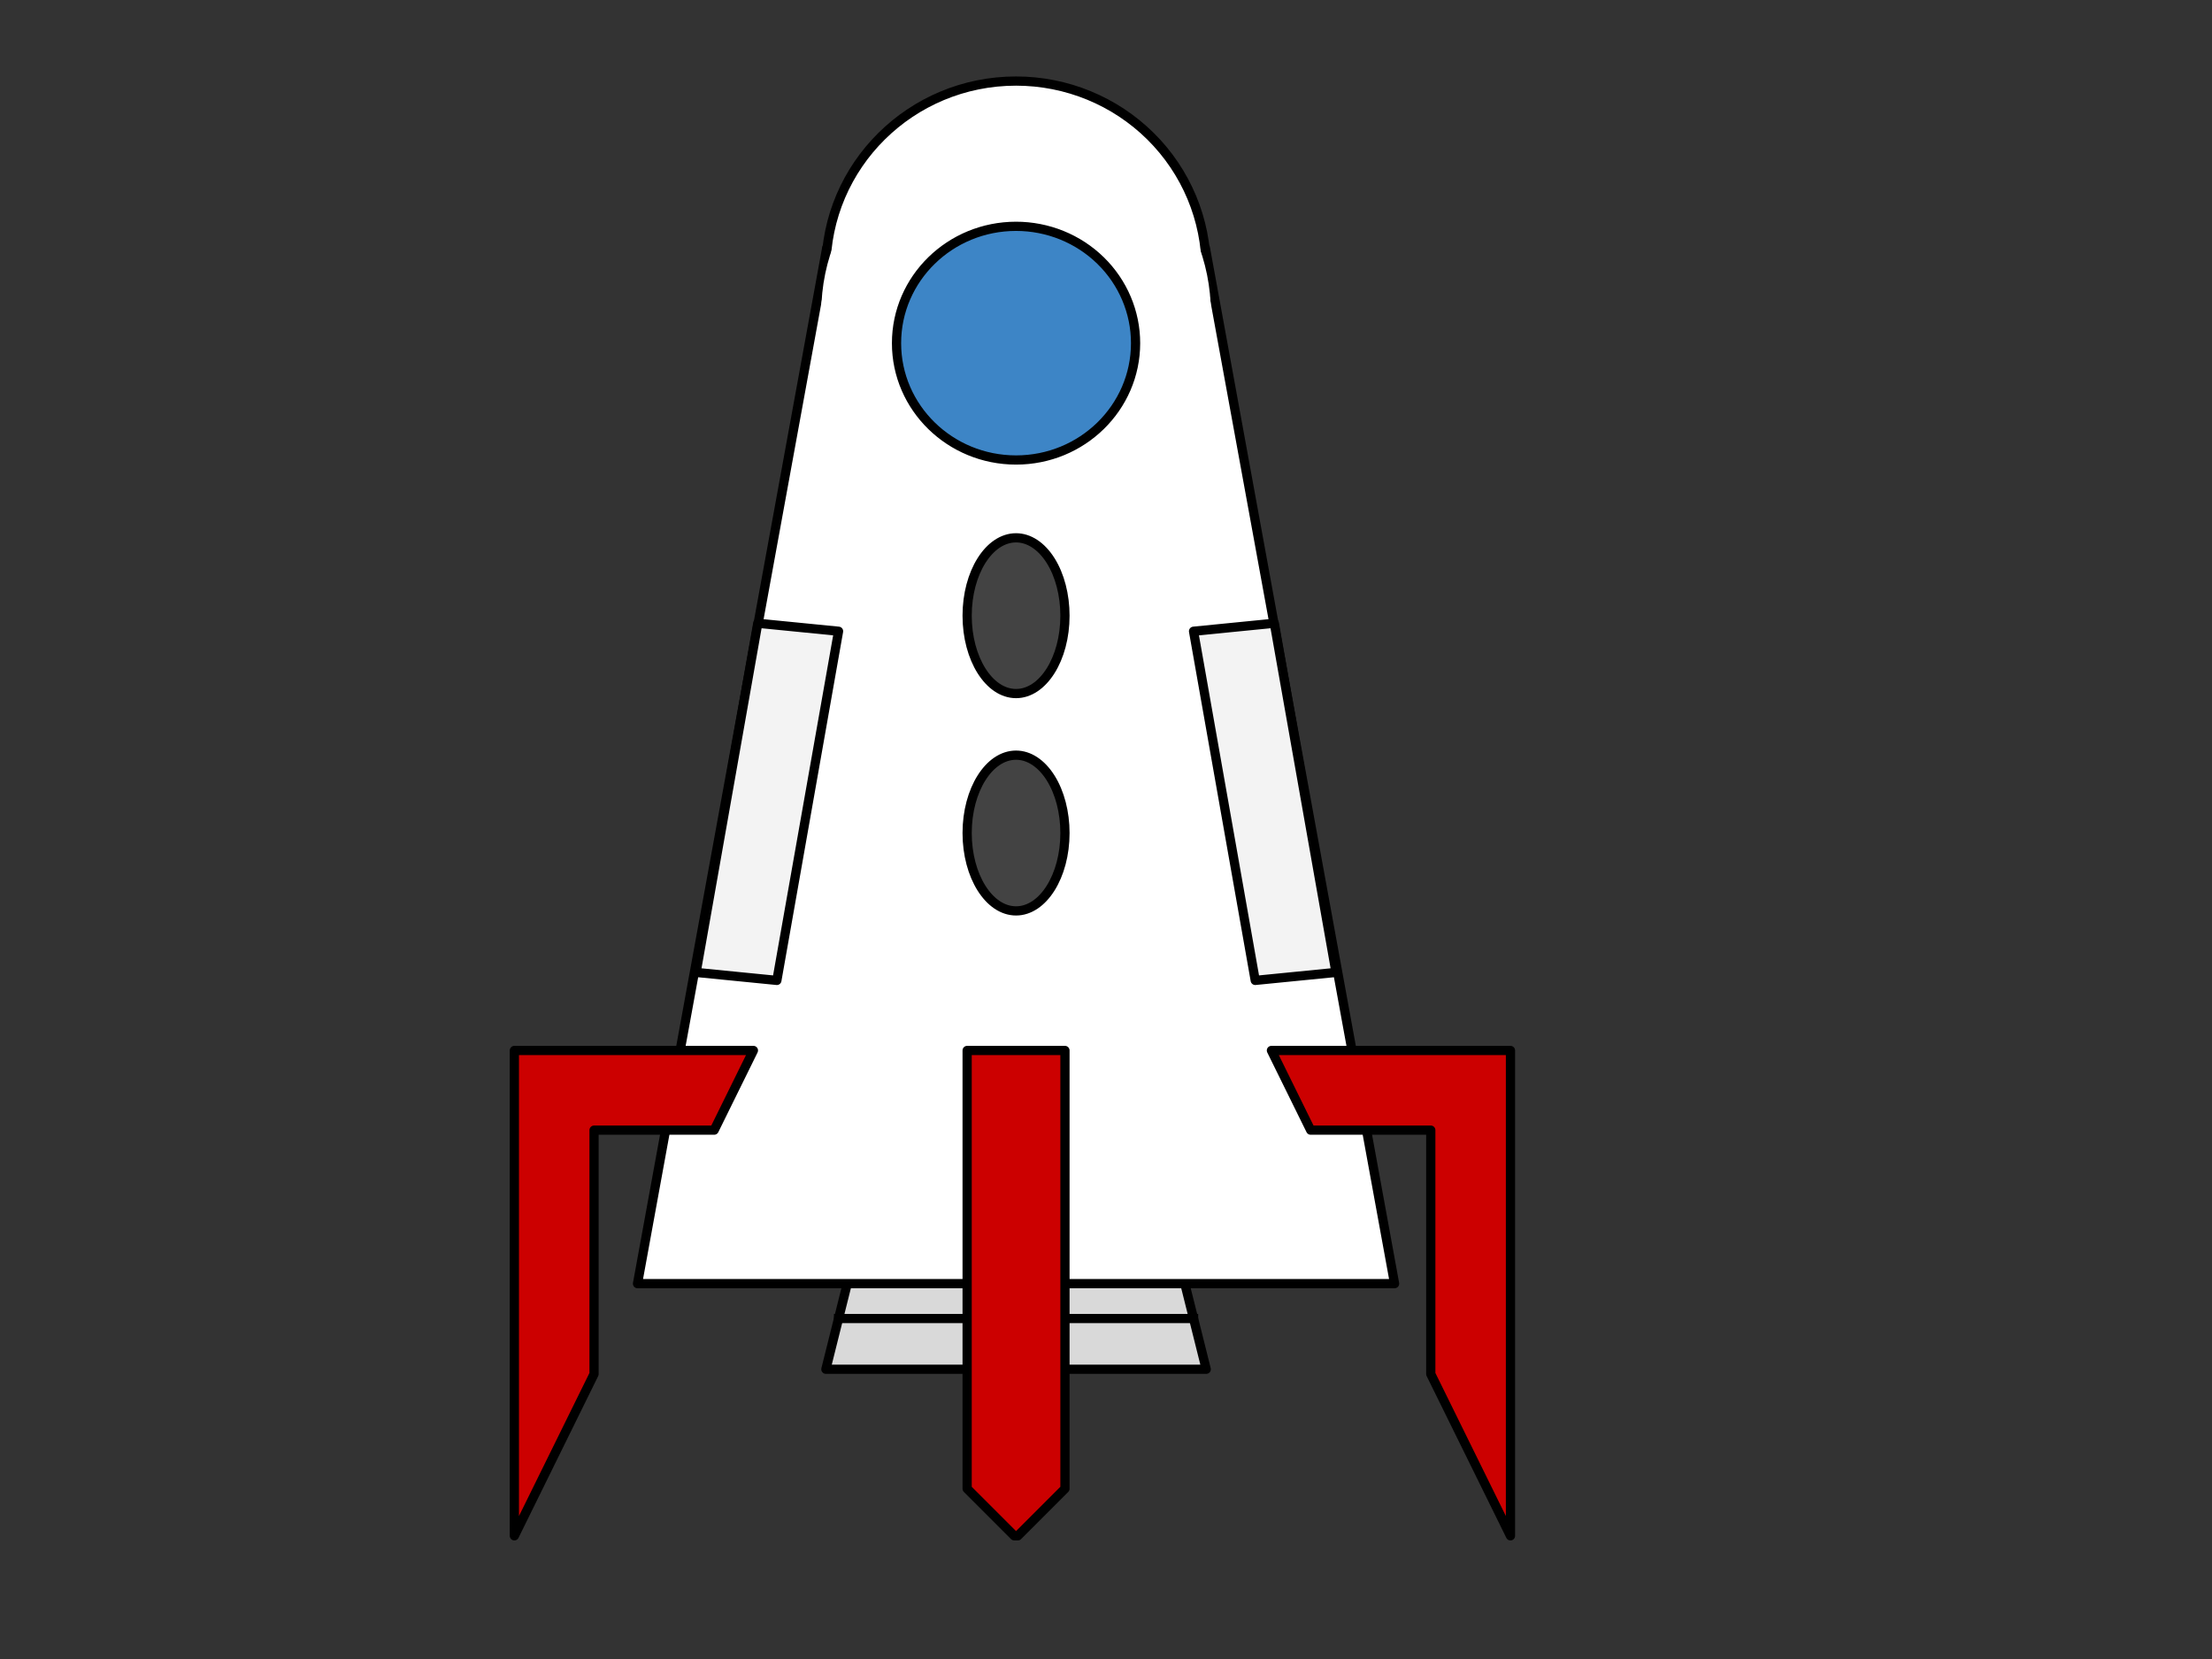 <svg version="1.1" viewBox="0.0 0.0 960.0 720.0" fill="none" stroke="none" stroke-linecap="square" stroke-miterlimit="10" xmlns:xlink="http://www.w3.org/1999/xlink" xmlns="http://www.w3.org/2000/svg"><rect x="0.0" y="0.0" width="960.0" height="720.0" fill="#333333" stroke="none"/><clipPath id="p.0"><path d="m0 0l960.0 0l0 720.0l-960.0 0l0 -720.0z" clip-rule="nonzero"/></clipPath><g clip-path="url(#p.0)"><path fill="#000000" fill-opacity="0.0" d="m0 0l960.0 0l0 720.0l-960.0 0z" fill-rule="evenodd"/><path fill="#d9d9d9" d="m358.428 594.249l11.008 -44.031l143.055 0l11.008 44.031z" fill-rule="evenodd"/><path stroke="#000000" stroke-width="4.0" stroke-linejoin="round" stroke-linecap="butt" d="m358.428 594.249l11.008 -44.031l143.055 0l11.008 44.031z" fill-rule="evenodd"/><path fill="#ffffff" d="m276.68 557.097l82.142 -449.606l164.283 0l82.142 449.606z" fill-rule="evenodd"/><path stroke="#000000" stroke-width="4.0" stroke-linejoin="round" stroke-linecap="butt" d="m276.68 557.097l82.142 -449.606l164.283 0l82.142 449.606z" fill-rule="evenodd"/><path fill="#000000" fill-opacity="0.0" d="m363.932 572.234l154.079 0" fill-rule="evenodd"/><path stroke="#000000" stroke-width="4.0" stroke-linejoin="round" stroke-linecap="butt" d="m363.932 572.234l154.079 0" fill-rule="evenodd"/><path fill="#cc0000" d="m223.231 455.895l103.748 0l-17.033 34.582l-52.133 0l0 105.849l-34.582 70.215z" fill-rule="evenodd"/><path stroke="#000000" stroke-width="4.0" stroke-linejoin="round" stroke-linecap="butt" d="m223.231 455.895l103.748 0l-17.033 34.582l-52.133 0l0 105.849l-34.582 70.215z" fill-rule="evenodd"/><path fill="#cc0000" d="m655.538 455.895l-103.748 0l17.033 34.582l52.133 0l0 105.849l34.582 70.215z" fill-rule="evenodd"/><path stroke="#000000" stroke-width="4.0" stroke-linejoin="round" stroke-linecap="butt" d="m655.538 455.895l-103.748 0l17.033 34.582l52.133 0l0 105.849l34.582 70.215z" fill-rule="evenodd"/><path fill="#cc0000" d="m441.743 666.541l-1.559 0l-20.449 -20.449l0 -190.197l0 0l42.457 0l0 0l0 190.197z" fill-rule="evenodd"/><path stroke="#000000" stroke-width="4.0" stroke-linejoin="round" stroke-linecap="butt" d="m441.743 666.541l-1.559 0l-20.449 -20.449l0 -190.197l0 0l42.457 0l0 0l0 190.197z" fill-rule="evenodd"/><path fill="#434343" d="m419.735 267.207l0 0c0 -18.665 9.504 -33.795 21.228 -33.795l0 0c5.63 0 11.03 3.561 15.011 9.898c3.981 6.338 6.218 14.934 6.218 23.897l0 0c0 18.665 -9.504 33.795 -21.228 33.795l0 0c-11.724 0 -21.228 -15.131 -21.228 -33.795z" fill-rule="evenodd"/><path stroke="#000000" stroke-width="4.0" stroke-linejoin="round" stroke-linecap="butt" d="m419.735 267.207l0 0c0 -18.665 9.504 -33.795 21.228 -33.795l0 0c5.63 0 11.03 3.561 15.011 9.898c3.981 6.338 6.218 14.934 6.218 23.897l0 0c0 18.665 -9.504 33.795 -21.228 33.795l0 0c-11.724 0 -21.228 -15.131 -21.228 -33.795z" fill-rule="evenodd"/><path fill="#ffffff" d="m358.428 116.929l0 0c0 -45.148 36.952 -81.748 82.535 -81.748l0 0c21.89 0 42.883 8.613 58.361 23.943c15.478 15.331 24.174 36.124 24.174 57.805l0 0c0 45.148 -36.952 81.748 -82.535 81.748l0 0c-45.583 0 -82.535 -36.6 -82.535 -81.748z" fill-rule="evenodd"/><path stroke="#000000" stroke-width="4.0" stroke-linejoin="round" stroke-linecap="butt" d="m358.428 116.929l0 0c0 -45.148 36.952 -81.748 82.535 -81.748l0 0c21.89 0 42.883 8.613 58.361 23.943c15.478 15.331 24.174 36.124 24.174 57.805l0 0c0 45.148 -36.952 81.748 -82.535 81.748l0 0c-45.583 0 -82.535 -36.6 -82.535 -81.748z" fill-rule="evenodd"/><path fill="#434343" d="m419.735 361.531l0 0c0 -18.665 9.504 -33.795 21.228 -33.795l0 0c5.63 0 11.03 3.561 15.011 9.898c3.981 6.338 6.218 14.934 6.218 23.897l0 0c0 18.665 -9.504 33.795 -21.228 33.795l0 0c-11.724 0 -21.228 -15.131 -21.228 -33.795z" fill-rule="evenodd"/><path stroke="#000000" stroke-width="4.0" stroke-linejoin="round" stroke-linecap="butt" d="m419.735 361.531l0 0c0 -18.665 9.504 -33.795 21.228 -33.795l0 0c5.63 0 11.03 3.561 15.011 9.898c3.981 6.338 6.218 14.934 6.218 23.897l0 0c0 18.665 -9.504 33.795 -21.228 33.795l0 0c-11.724 0 -21.228 -15.131 -21.228 -33.795z" fill-rule="evenodd"/><path fill="#ffffff" d="m358.428 135.664l0 0c0 -45.148 36.952 -81.748 82.535 -81.748l0 0c21.89 0 42.883 8.613 58.361 23.943c15.478 15.331 24.174 36.124 24.174 57.805l0 0c0 45.148 -36.952 81.748 -82.535 81.748l0 0c-45.583 0 -82.535 -36.6 -82.535 -81.748z" fill-rule="evenodd"/><path stroke="#ffffff" stroke-width="4.0" stroke-linejoin="round" stroke-linecap="butt" d="m358.428 135.664l0 0c0 -45.148 36.952 -81.748 82.535 -81.748l0 0c21.89 0 42.883 8.613 58.361 23.943c15.478 15.331 24.174 36.124 24.174 57.805l0 0c0 45.148 -36.952 81.748 -82.535 81.748l0 0c-45.583 0 -82.535 -36.6 -82.535 -81.748z" fill-rule="evenodd"/><path fill="#3d85c6" d="m389.089 148.929l0 0c0 -28.006 23.225 -50.709 51.874 -50.709l0 0c13.758 0 26.952 5.342 36.68 14.852c9.728 9.51 15.194 22.408 15.194 35.856l0 0c0 28.006 -23.225 50.709 -51.874 50.709l0 0c-28.649 0 -51.874 -22.703 -51.874 -50.709z" fill-rule="evenodd"/><path stroke="#000000" stroke-width="4.0" stroke-linejoin="round" stroke-linecap="butt" d="m389.089 148.929l0 0c0 -28.006 23.225 -50.709 51.874 -50.709l0 0c13.758 0 26.952 5.342 36.68 14.852c9.728 9.51 15.194 22.408 15.194 35.856l0 0c0 28.006 -23.225 50.709 -51.874 50.709l0 0c-28.649 0 -51.874 -22.703 -51.874 -50.709z" fill-rule="evenodd"/><path fill="#f3f3f3" d="m302.105 422.02l26.772 -151.535l35.055 3.472l-26.772 151.535z" fill-rule="evenodd"/><path stroke="#000000" stroke-width="4.0" stroke-linejoin="round" stroke-linecap="butt" d="m302.105 422.02l26.772 -151.535l35.055 3.472l-26.772 151.535z" fill-rule="evenodd"/><path fill="#f3f3f3" d="m579.821 422.02l-26.772 -151.535l-35.055 3.472l26.772 151.535z" fill-rule="evenodd"/><path stroke="#000000" stroke-width="4.0" stroke-linejoin="round" stroke-linecap="butt" d="m579.821 422.02l-26.772 -151.535l-35.055 3.472l26.772 151.535z" fill-rule="evenodd"/></g></svg>